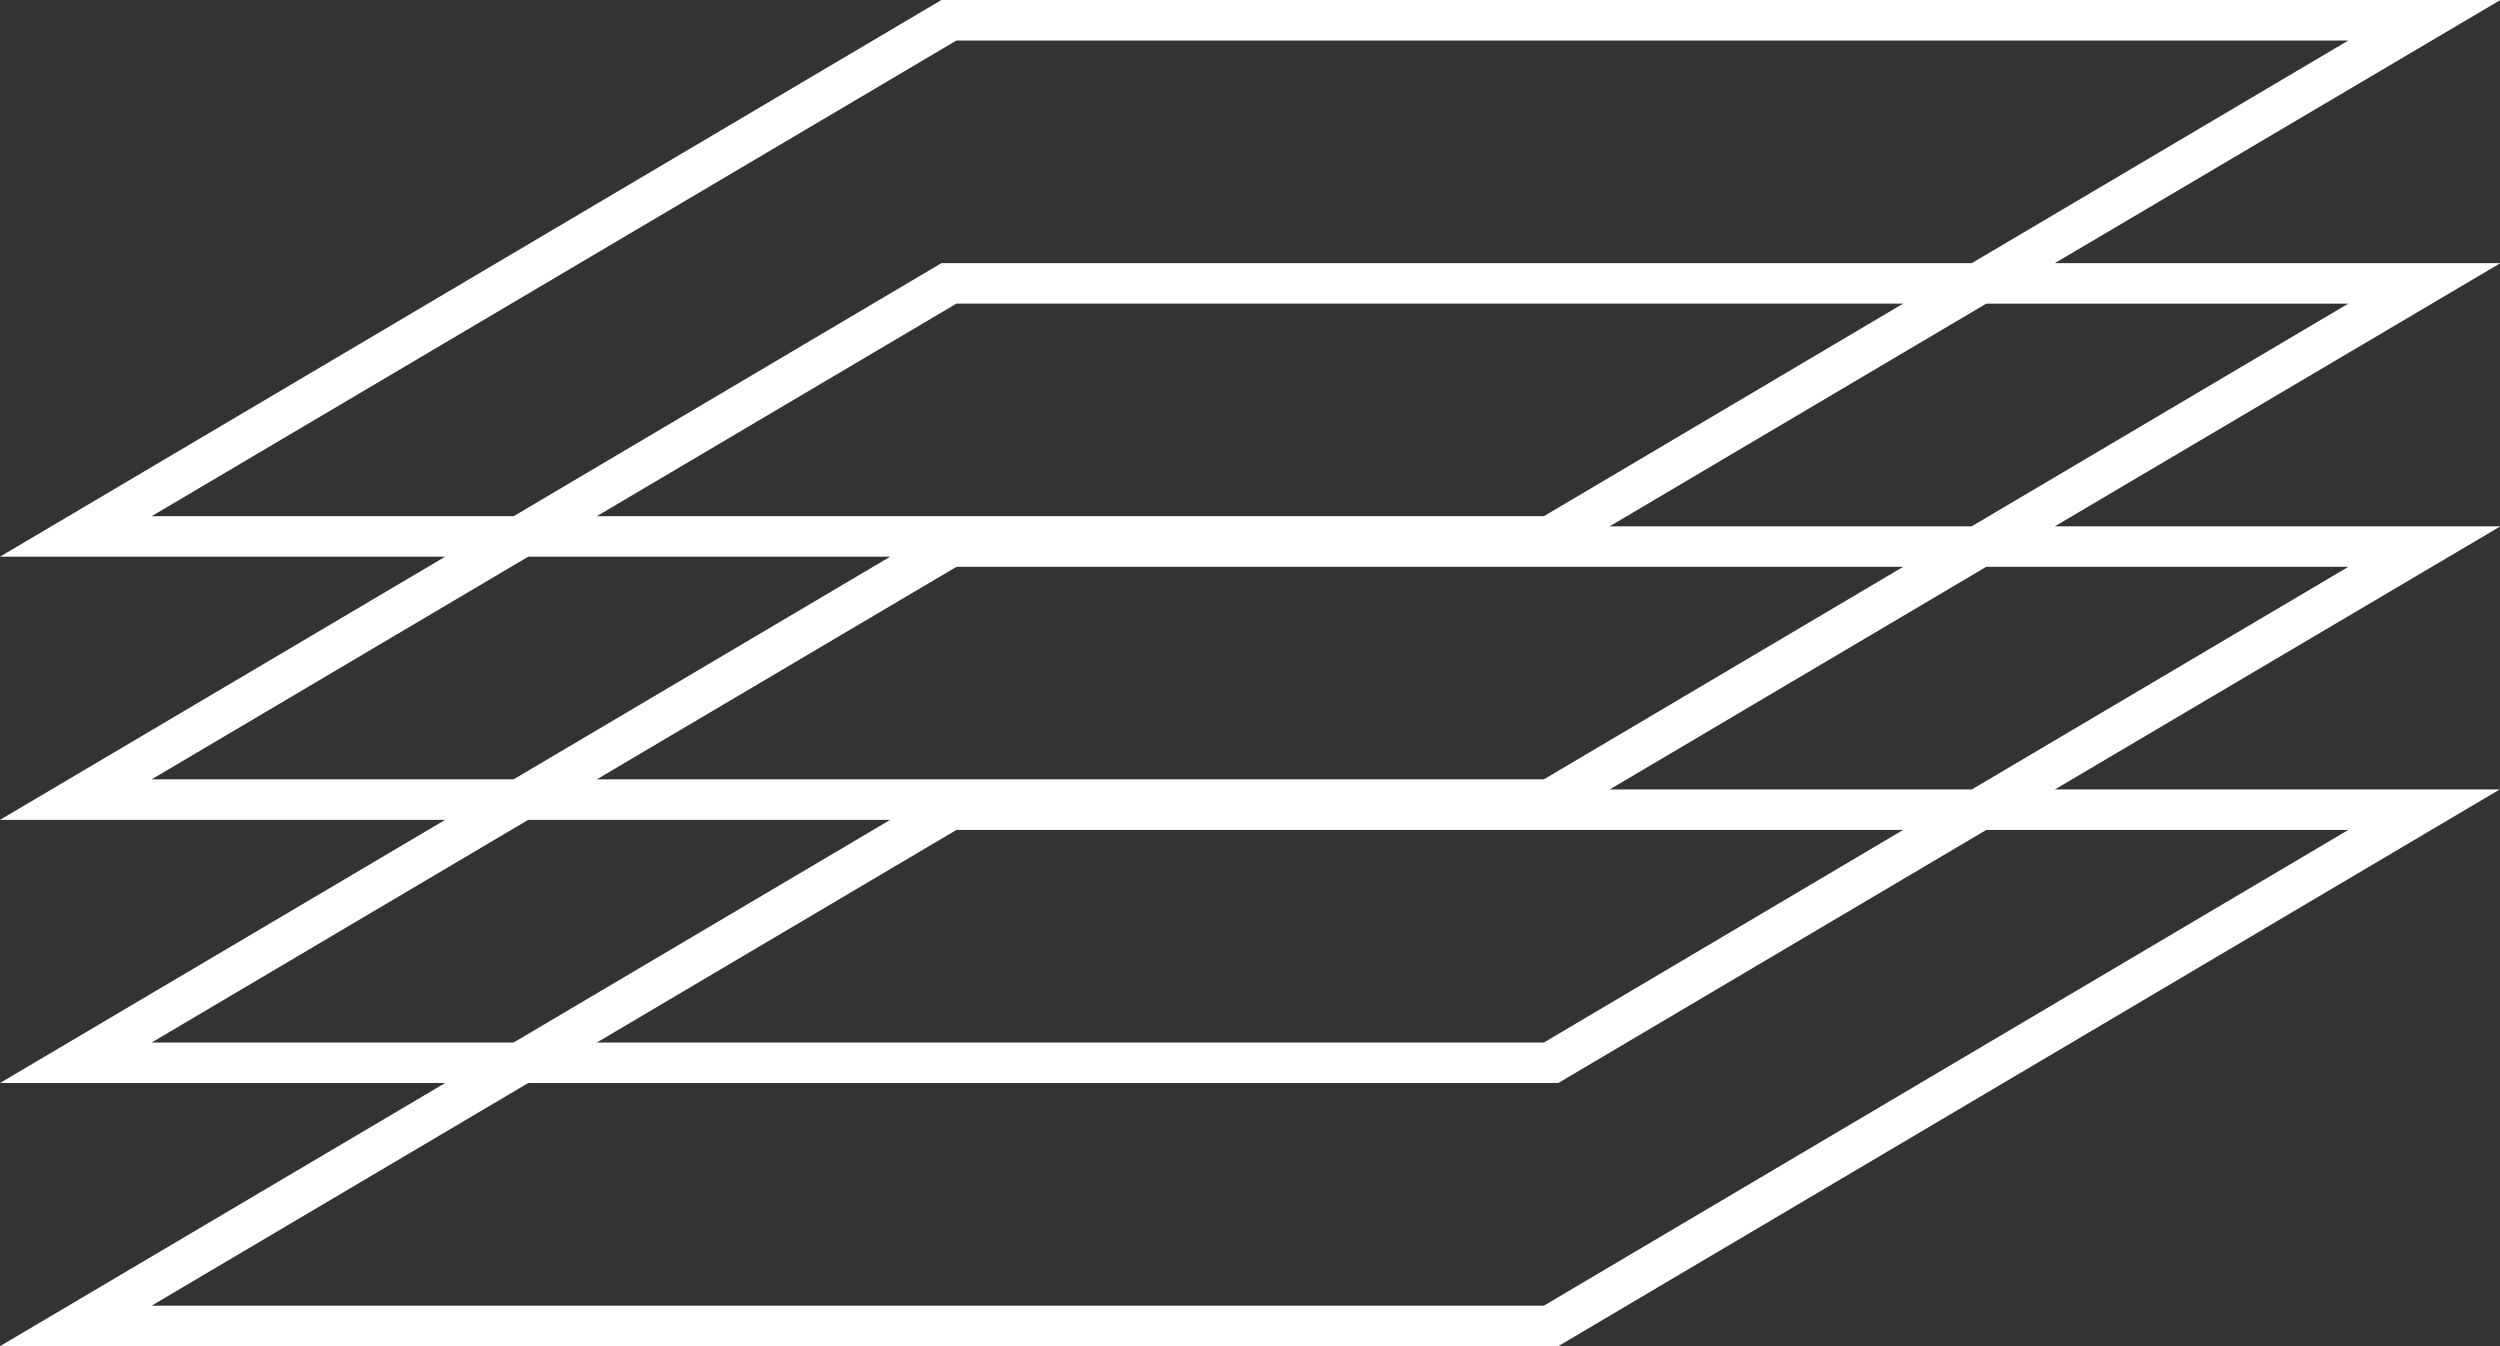<svg width="130" height="70" viewBox="0 0 130 70" fill="none" xmlns="http://www.w3.org/2000/svg">
<rect x="0" y="0" width="130" height="70" fill="#333333" stroke="none"/>
<path d="M106.851 13.684L130.02 0H48.953L0 28.947H23.149L0 42.632H23.149L0 56.316H23.149L0 70H81.031L129.984 41.053H106.851L130.02 27.369H106.851L130.02 13.684H106.851ZM7.887 26.841L49.736 2.106H122.113L102.531 13.684H48.953L26.713 26.841H7.887ZM98.964 43.156L80.283 54.21H31.036L49.736 43.156H98.964ZM31.036 40.525L49.736 29.475H98.964L80.283 40.525H31.036ZM31.036 26.841L49.736 15.787H98.964L80.283 26.841H31.036ZM7.887 40.525L27.469 28.947H46.29L26.709 40.525H7.887ZM7.887 54.21L27.469 42.632H46.29L26.709 54.21H7.887ZM122.113 43.156L80.283 67.894H7.887L27.469 56.316H81.031L103.287 43.156H122.113ZM122.113 29.475L102.531 41.053H83.702L103.283 29.475H122.113ZM83.702 27.369L103.283 15.79H122.109L102.527 27.369H83.702Z" fill="white"/>
</svg>
